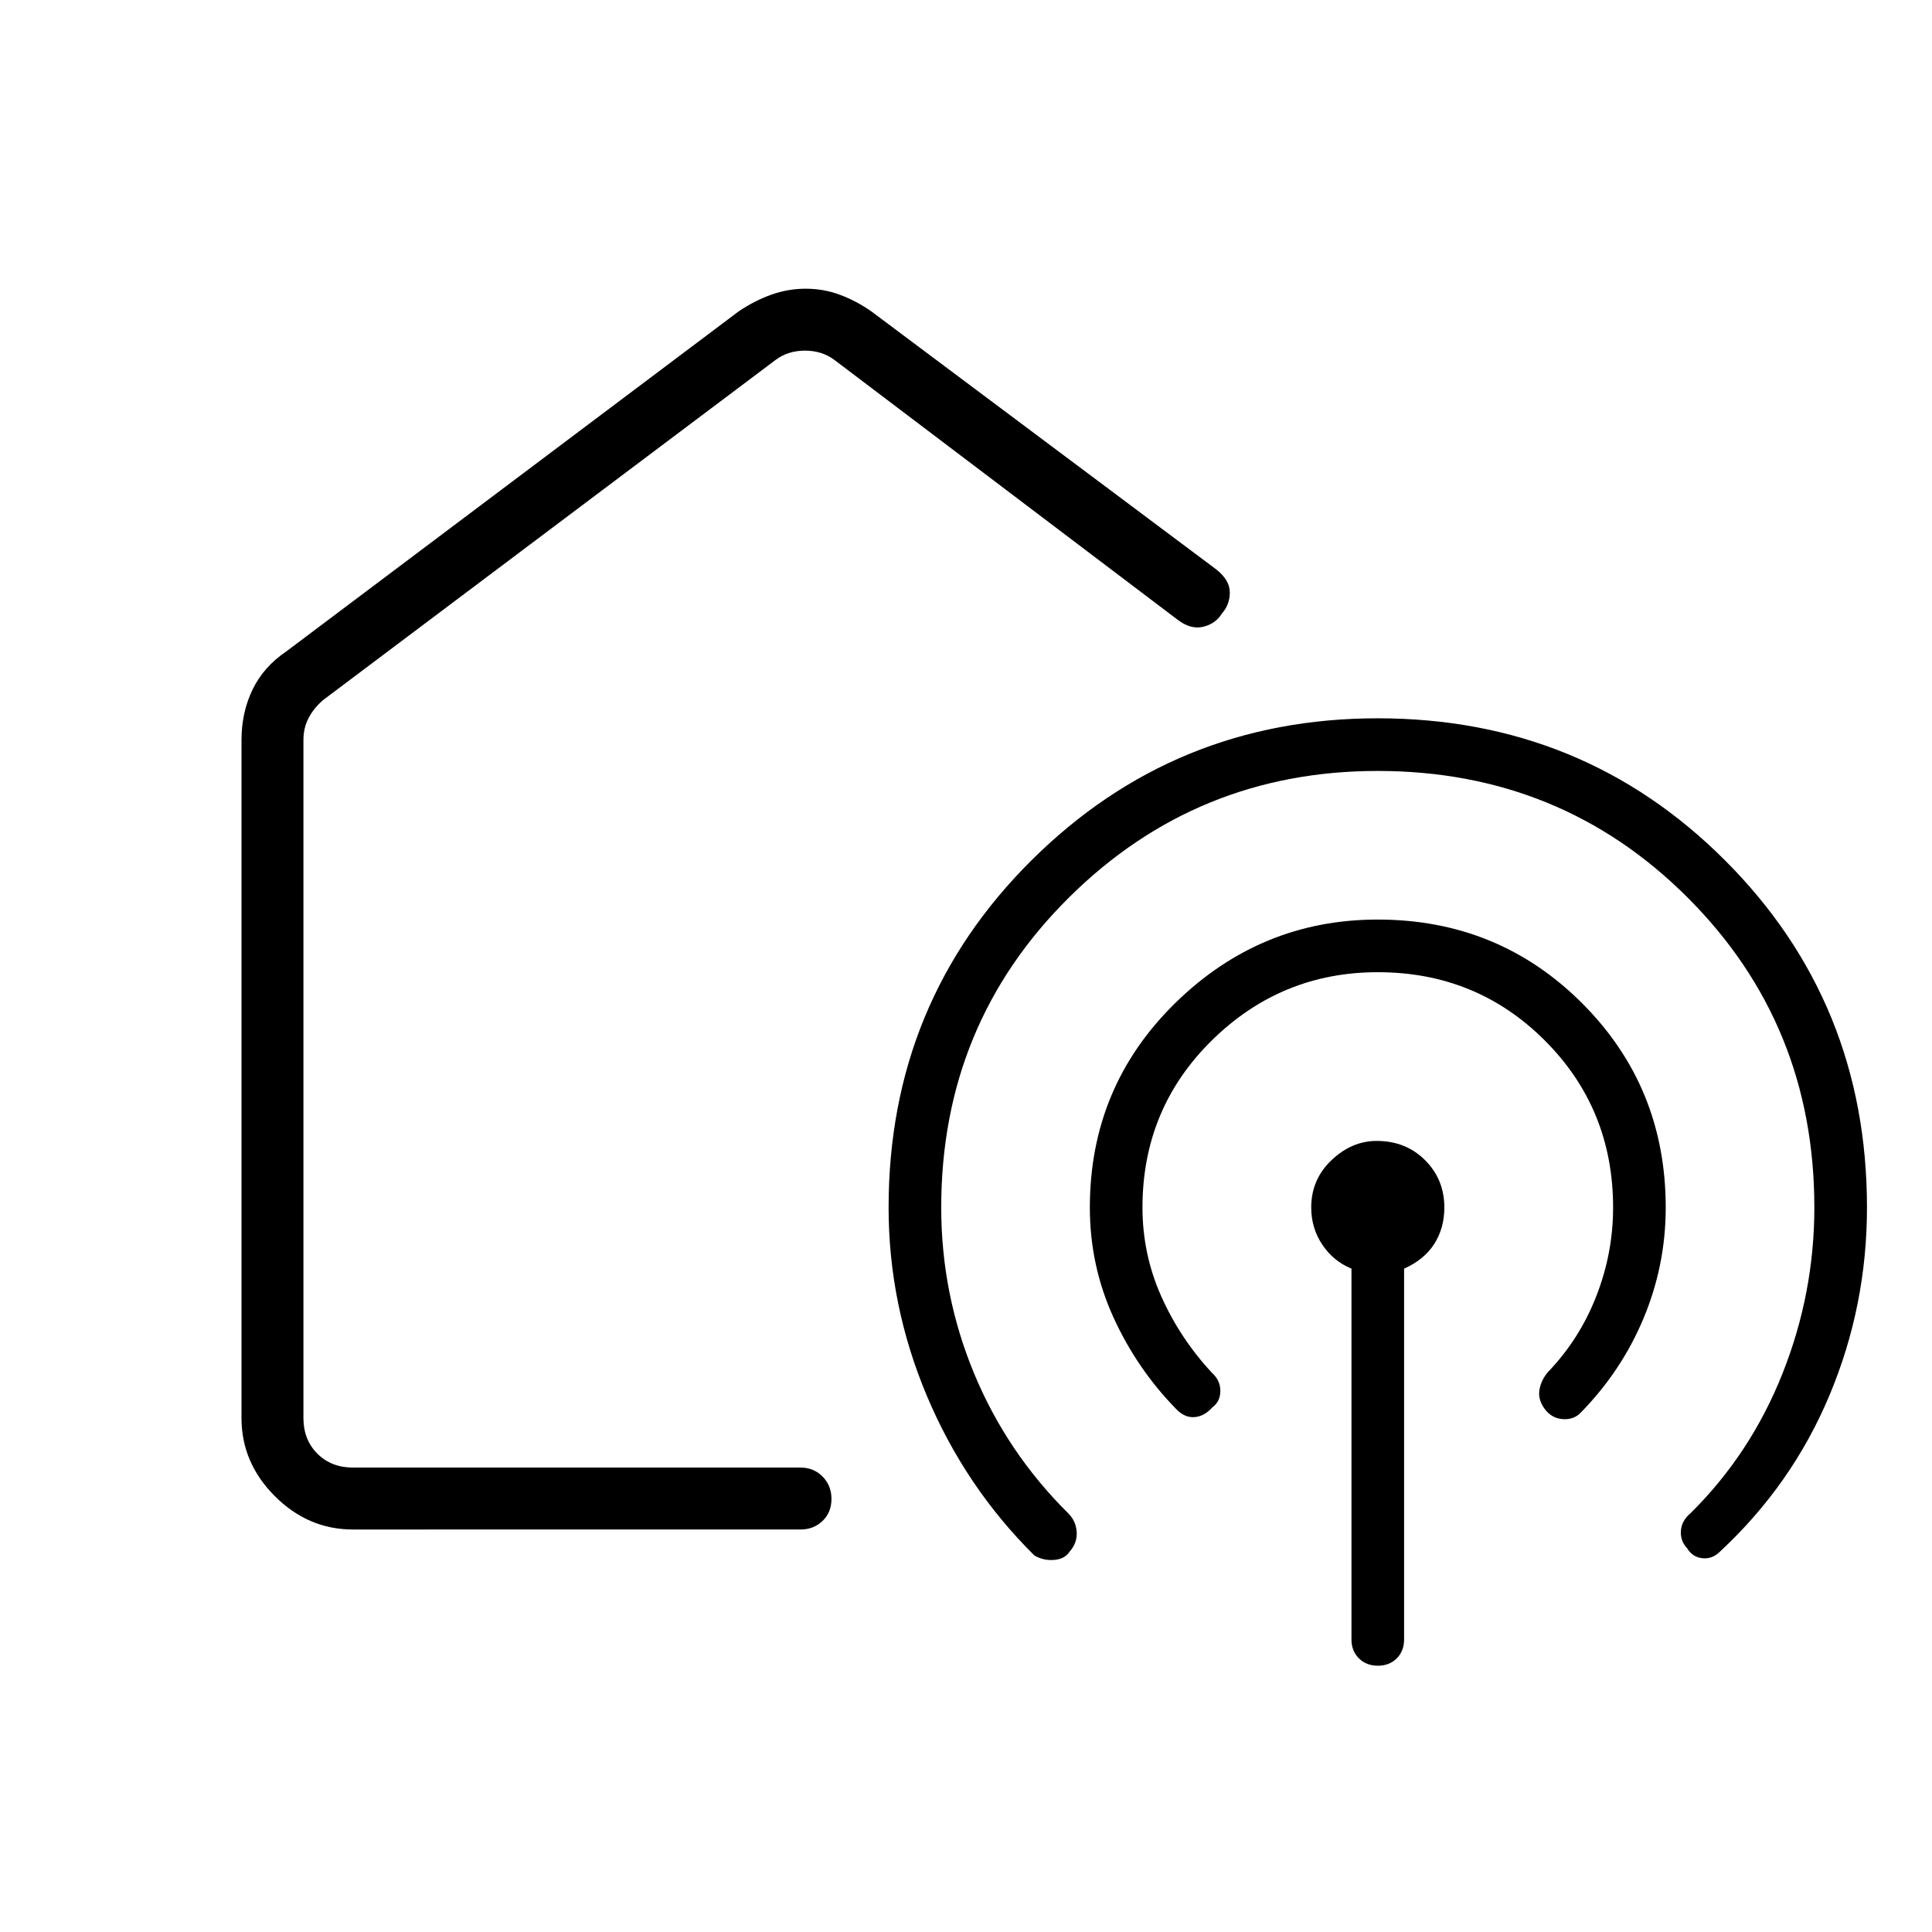 <svg xmlns="http://www.w3.org/2000/svg" width="48" height="48" viewBox="0 -960 960 960"><path d="M400-511.46ZM175.38-200q-22.25 0-38.81-16.57Q120-233.13 120-255.38v-336.93q0-13.67 5.51-25.07 5.51-11.41 16.95-19.08l224.62-168.85q7.75-5.23 16.07-8.23t17.2-3q8.88 0 16.96 3t15.61 8.23l171.31 128.16q6.85 5.36 6.85 11.49 0 6.12-3.93 10.51-3.15 5.15-9.38 6.61t-12.85-3.69l-170.3-128.92q-6.16-4.62-14.62-4.62-8.46 0-14.62 4.62L160.77-612.31q-4.62 3.85-7.31 8.85-2.69 5-2.69 11.15v336.93q0 10.76 6.92 17.69 6.93 6.92 17.69 6.92h222.39q6.56 0 10.97 4.47 4.41 4.47 4.41 11.12 0 6.64-4.41 10.91-4.41 4.27-10.97 4.27H175.38Zm509.15-376.92q-89.99 0-153.41 62.93-63.43 62.93-63.43 153.99 0 43.02 16.31 82.4 16.31 39.37 46.92 69.68 3.7 3.69 4.08 9.11.38 5.43-3.58 9.89-2.42 3.69-7.82 4.05-5.41.36-9.68-2.28-34.3-34-53.34-79.2-19.04-45.19-19.04-93.65 0-101.96 71.01-172.52 71.01-70.56 172.04-70.56 101.95 0 172.53 70.56 70.57 70.56 70.57 172.52 0 48.88-18.65 93.36-18.66 44.49-54.5 77.72-3.69 3.69-8.62 3.19-4.92-.5-7.61-4.96-3.46-3.69-3.08-8.73.39-5.04 4.85-8.73 29.84-29.54 45.65-69.39 15.81-39.84 15.81-82.46 0-91.06-62.96-153.99-62.96-62.93-154.05-62.93Zm.09 100q-48.08 0-82.5 33.93-34.43 33.93-34.43 82.99 0 23.17 9.31 44.08 9.31 20.92 25.15 38 4.23 3.77 4.23 9.04 0 5.26-3.96 8.19-3.96 4.46-8.88 4.84-4.92.39-9.16-4.07-19.53-20-31.19-45.66-11.65-25.65-11.65-54.42 0-59.97 42.36-101.52 42.36-41.56 100.68-41.56 59.96 0 101.54 41.56 41.57 41.55 41.57 101.52 0 28.54-10.92 54.81-10.92 26.27-31.23 47.04-3.46 3.69-9 3.3-5.54-.38-9-5.07-3.46-4.7-2.58-9.62.89-4.92 4.35-8.84 15.61-16.31 23.92-37.66 8.31-21.34 8.31-43.96 0-49.06-33.93-82.99-33.93-33.93-82.99-33.93Zm.03 344.61q-5.73 0-9.42-3.66-3.69-3.67-3.69-9.41v-184.24q-9-3.69-14.5-11.92t-5.5-18.46q0-13.94 10.07-23.51 10.07-9.57 22.44-9.57 14.49 0 24.07 9.57 9.57 9.57 9.57 23.51 0 10.23-5 18.08-5 7.84-15 12.3v184.24q0 5.74-3.65 9.41-3.66 3.66-9.39 3.66Z"/></svg>
